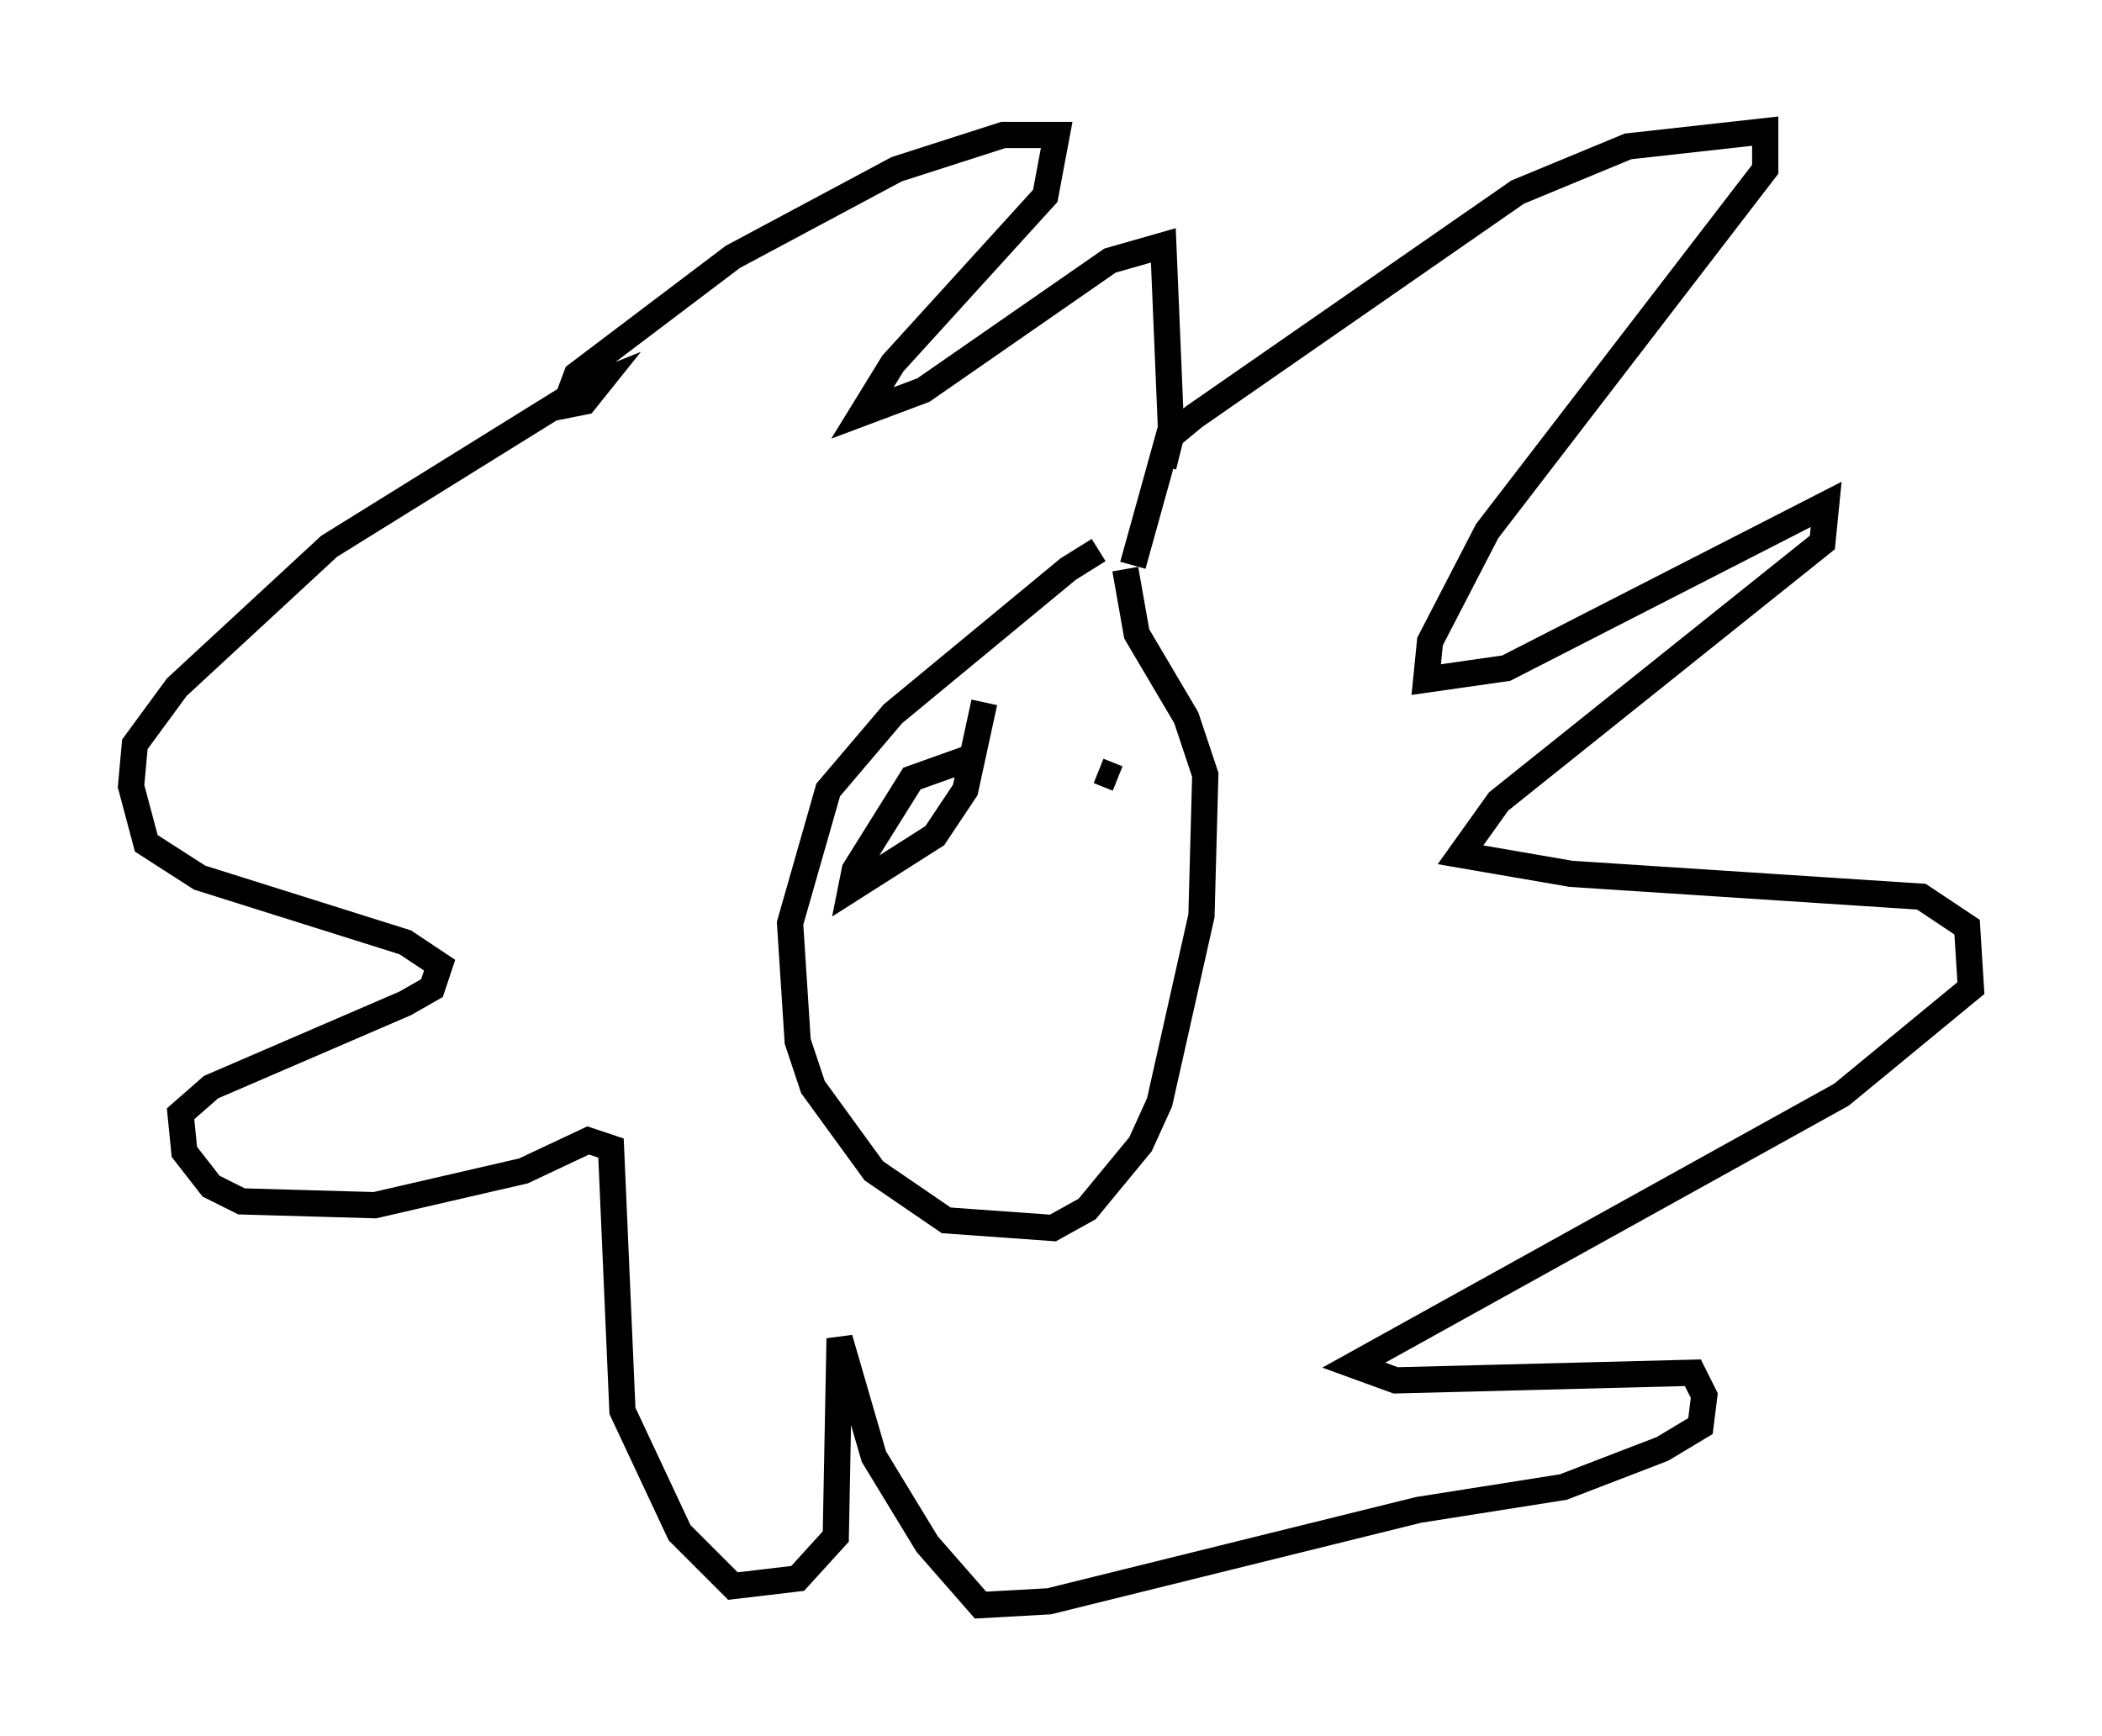 <?xml version="1.0" encoding="utf-8" ?>
<svg baseProfile="full" height="66.212" version="1.1" width="80.156" xmlns="http://www.w3.org/2000/svg" xmlns:ev="http://www.w3.org/2001/xml-events" xmlns:xlink="http://www.w3.org/1999/xlink"><defs /><rect fill="white" height="66.212" width="80.156" x="0" y="0" /><path d="M44.363, 20.542 m-2.469, 0.436 l-1.162, 0.726 -6.682, 5.52 l-2.469, 2.905 -1.453, 5.084 l0.291, 4.503 0.581, 1.743 l2.324, 3.196 2.76, 1.888 l4.067, 0.291 1.307, -0.726 l2.034, -2.469 0.726, -1.598 l1.598, -7.117 0.145, -5.374 l-0.726, -2.179 -1.888, -3.196 l-0.436, -2.469 m1.453, -3.922 l0.291, -1.162 0.872, -0.726 l12.346, -8.57 4.212, -1.743 l5.229, -0.581 0.0, 1.453 l-10.603, 13.799 -2.179, 4.212 l-0.145, 1.453 3.05, -0.436 l12.201, -6.246 -0.145, 1.453 l-12.346, 9.877 -1.453, 2.034 l4.212, 0.726 13.363, 0.872 l1.743, 1.162 0.145, 2.324 l-4.939, 4.067 -18.592, 10.313 l1.598, 0.581 11.33, -0.291 l0.436, 0.872 -0.145, 1.162 l-1.453, 0.872 -3.777, 1.453 l-5.52, 0.872 -14.089, 3.486 l-2.615, 0.145 -2.034, -2.324 l-2.034, -3.341 -1.307, -4.503 l-0.145, 7.553 -1.453, 1.598 l-2.469, 0.291 -2.034, -2.034 l-2.179, -4.648 -0.436, -10.022 l-0.872, -0.291 -2.469, 1.162 l-5.665, 1.307 -5.084, -0.145 l-1.162, -0.581 -1.017, -1.307 l-0.145, -1.453 1.162, -1.017 l7.408, -3.196 1.017, -0.581 l0.291, -0.872 -1.307, -0.872 l-7.844, -2.469 -2.034, -1.307 l-0.581, -2.179 0.145, -1.598 l1.598, -2.179 5.81, -5.374 l9.587, -5.955 0.726, -0.291 l-0.581, 0.726 -0.726, 0.145 l0.436, -1.162 5.955, -4.503 l6.246, -3.341 4.067, -1.307 l2.034, 0.0 -0.436, 2.324 l-5.81, 6.391 -1.162, 1.888 l2.324, -0.872 7.117, -4.939 l2.034, -0.581 0.291, 6.972 l-1.453, 5.229 m-6.391, 7.408 l-2.034, 0.726 -2.179, 3.486 l-0.145, 0.726 3.196, -2.034 l1.162, -1.743 0.726, -3.341 m5.084, 2.905 l-0.726, -0.291 " fill="none" stroke="black" stroke-width="1" /></svg>